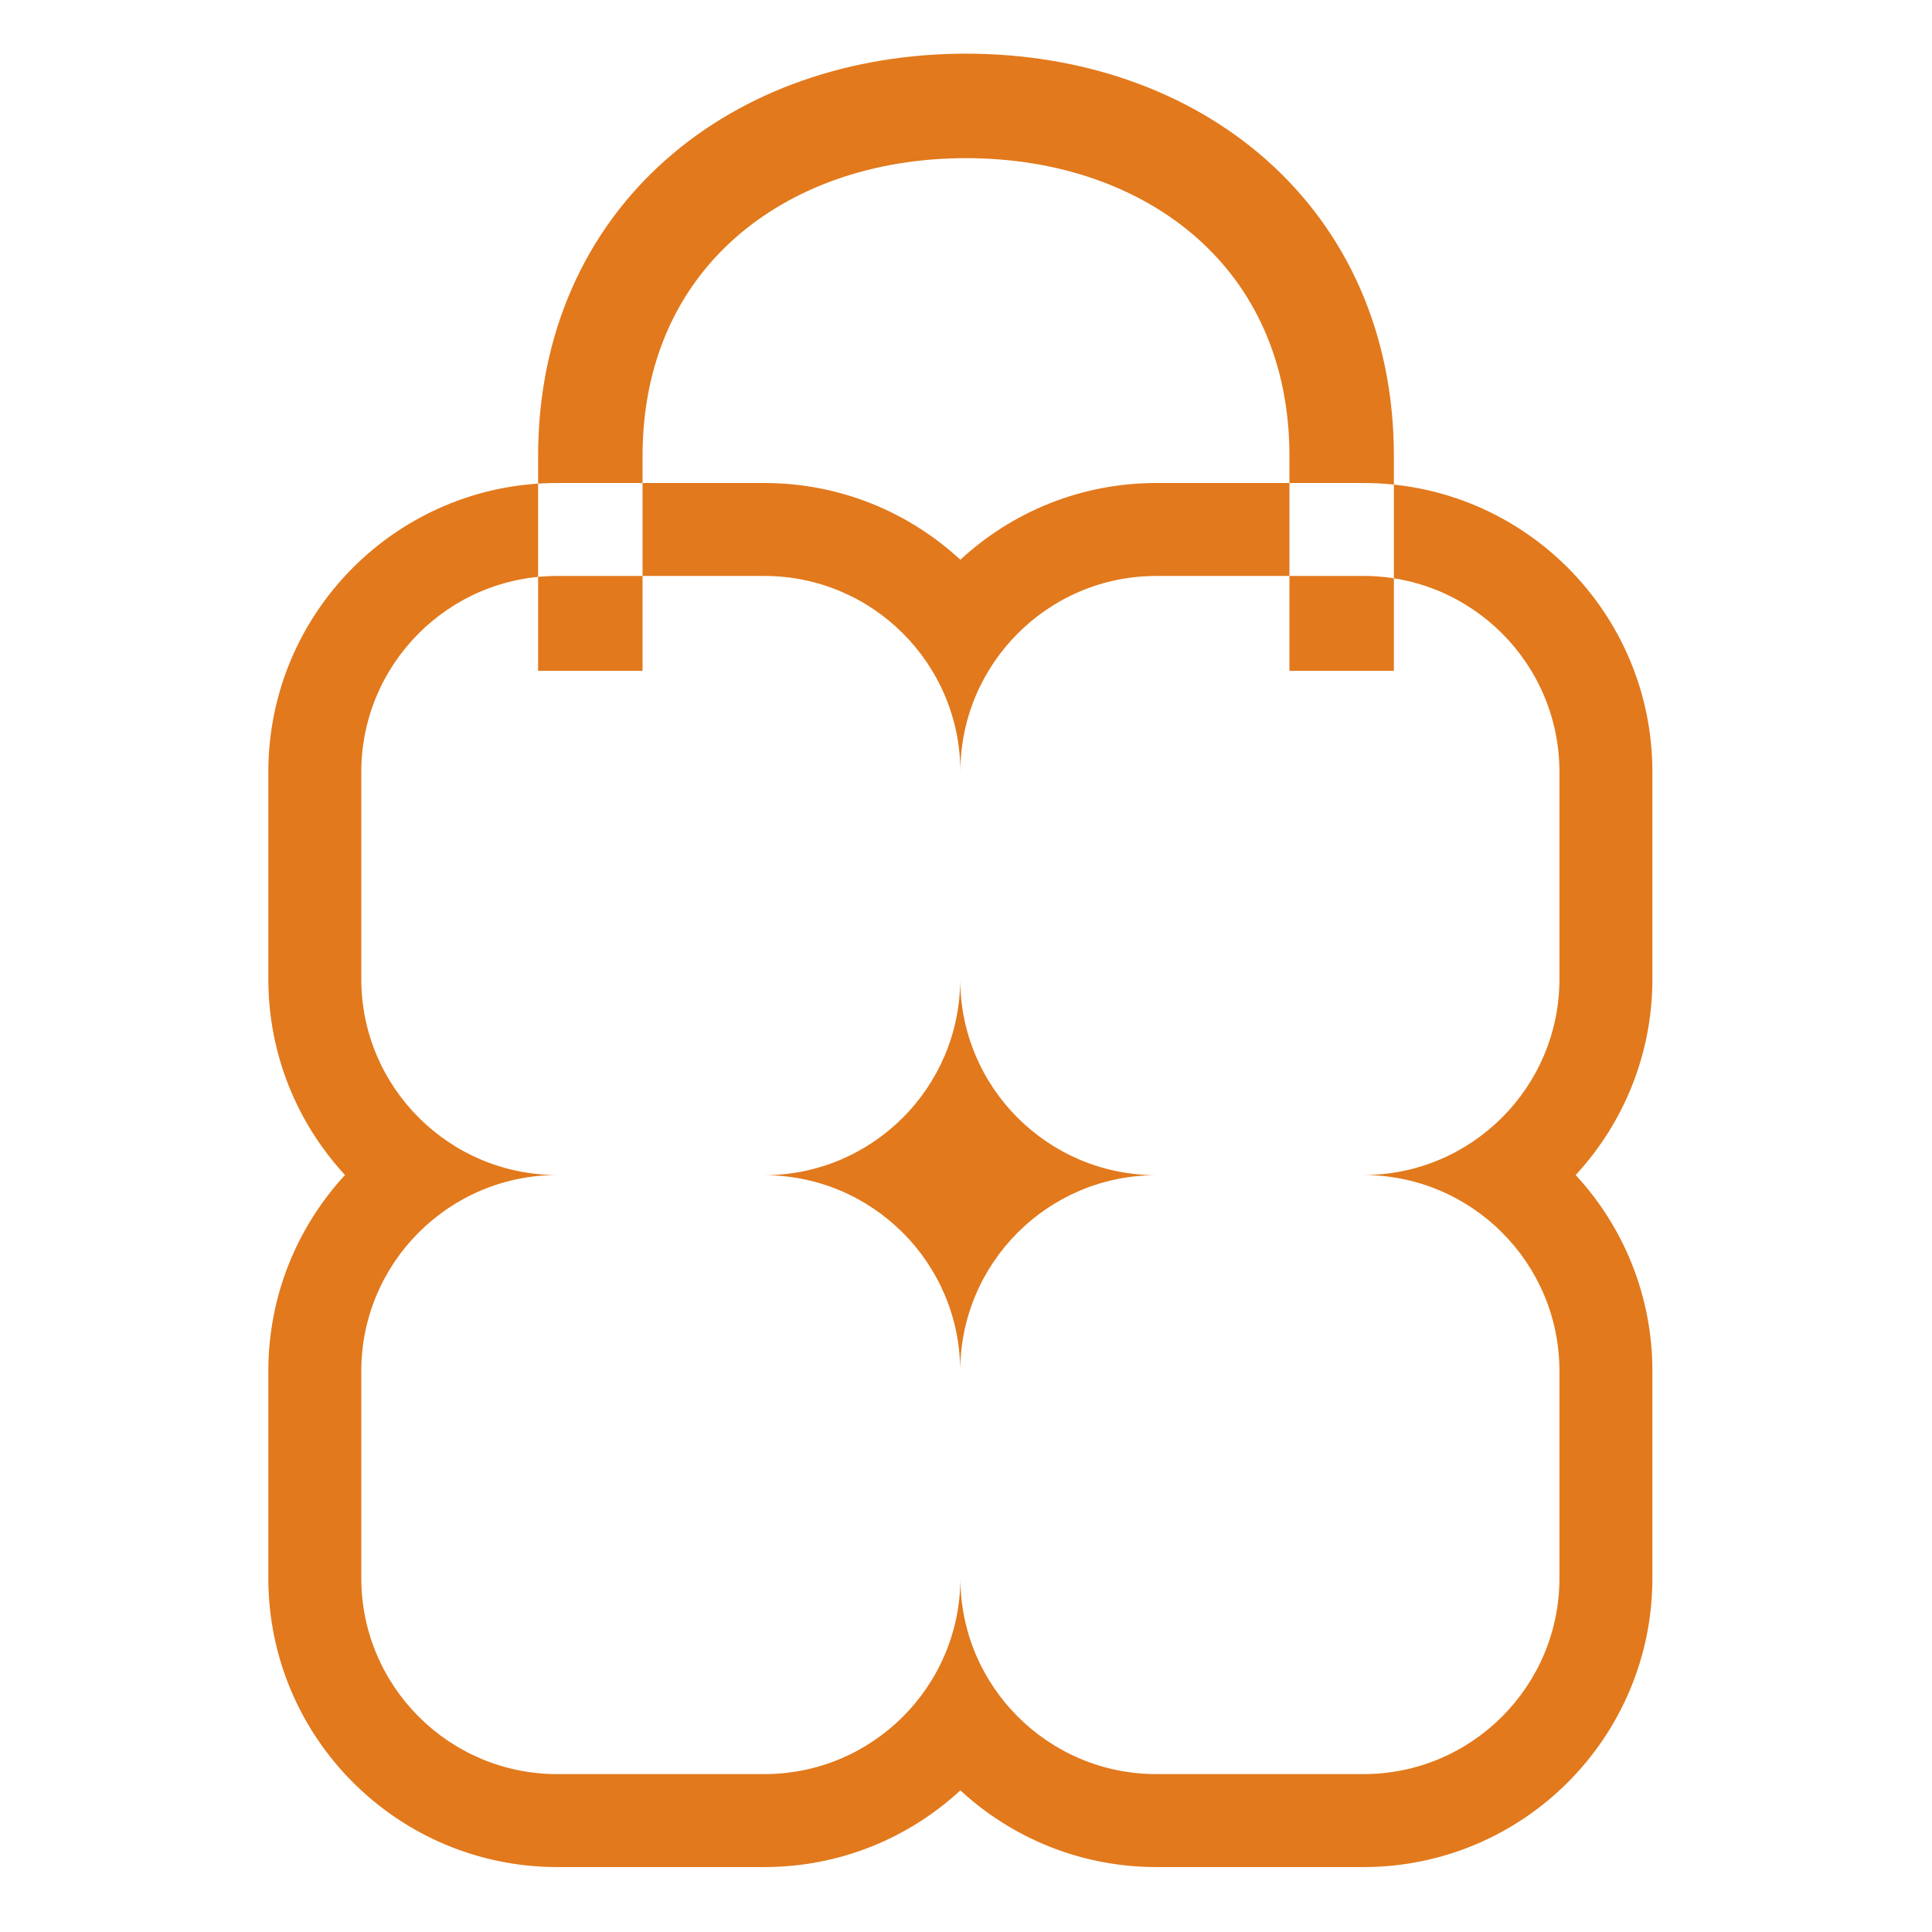 <svg width="36" height="36" viewBox="0 0 36 36" fill="none" xmlns="http://www.w3.org/2000/svg">
<path fill-rule="evenodd" clip-rule="evenodd" d="M30.79 14.385V18.241C30.79 19.651 30.248 20.934 29.36 21.895C30.248 22.855 30.79 24.138 30.79 25.549V29.405C30.79 32.376 28.381 34.79 25.405 34.79H21.549C20.14 34.79 18.855 34.248 17.895 33.361C16.935 34.248 15.652 34.79 14.241 34.79H10.385C7.414 34.79 5 32.381 5 29.405V25.549C5 24.14 5.542 22.855 6.429 21.895C5.542 20.935 5 19.652 5 18.241V14.385C5 11.414 7.409 9 10.385 9H14.241C15.65 9 16.934 9.542 17.895 10.43C18.855 9.542 20.138 9 21.549 9H25.405C28.376 9 30.79 11.409 30.79 14.385ZM18.967 11.801C19.628 11.14 20.54 10.732 21.549 10.732H25.405C27.42 10.732 29.058 12.366 29.058 14.385V18.241C29.058 19.249 28.65 20.162 27.989 20.823C27.328 21.485 26.415 21.895 25.405 21.895C26.413 21.895 27.328 22.305 27.989 22.967C28.65 23.628 29.058 24.54 29.058 25.549V29.405C29.058 31.42 27.424 33.058 25.405 33.058H21.549C20.541 33.058 19.628 32.65 18.967 31.989C18.305 31.328 17.895 30.415 17.895 29.405C17.895 30.413 17.485 31.328 16.823 31.989C16.162 32.65 15.25 33.058 14.241 33.058H10.385C8.37 33.058 6.732 31.424 6.732 29.405V25.549C6.732 24.541 7.14 23.628 7.801 22.967C8.462 22.305 9.376 21.895 10.385 21.895C9.376 21.895 8.462 21.485 7.801 20.823C7.14 20.162 6.732 19.25 6.732 18.241V14.385C6.732 12.37 8.366 10.732 10.385 10.732H14.241C15.249 10.732 16.162 11.14 16.823 11.801C17.485 12.462 17.895 13.376 17.895 14.385C17.895 13.377 18.305 12.462 18.967 11.801ZM18.961 22.97C18.3 23.631 17.892 24.545 17.892 25.552C17.892 24.544 17.483 23.631 16.823 22.97C16.822 22.969 16.821 22.968 16.82 22.968C16.159 22.307 15.245 21.898 14.238 21.898C15.246 21.898 16.159 21.49 16.82 20.829C16.821 20.828 16.822 20.828 16.823 20.827C17.483 20.165 17.892 19.252 17.892 18.245C17.892 19.253 18.3 20.166 18.961 20.827C18.962 20.828 18.962 20.828 18.963 20.829C19.625 21.49 20.538 21.898 21.545 21.898C20.537 21.898 19.624 22.307 18.963 22.967C18.962 22.968 18.962 22.969 18.961 22.97ZM13.696 4.436C12.645 5.366 11.973 6.729 11.973 8.5V12.5H10.027V8.5C10.027 6.193 10.922 4.292 12.405 2.979C13.876 1.676 15.866 1 18 1C20.134 1 22.124 1.675 23.595 2.977C25.078 4.291 25.973 6.191 25.973 8.5V12.5H24.027V8.5C24.027 6.727 23.355 5.364 22.305 4.435C21.241 3.494 19.732 2.947 18 2.947C16.268 2.947 14.759 3.494 13.696 4.436Z" fill="#E2791C"/>
</svg>
